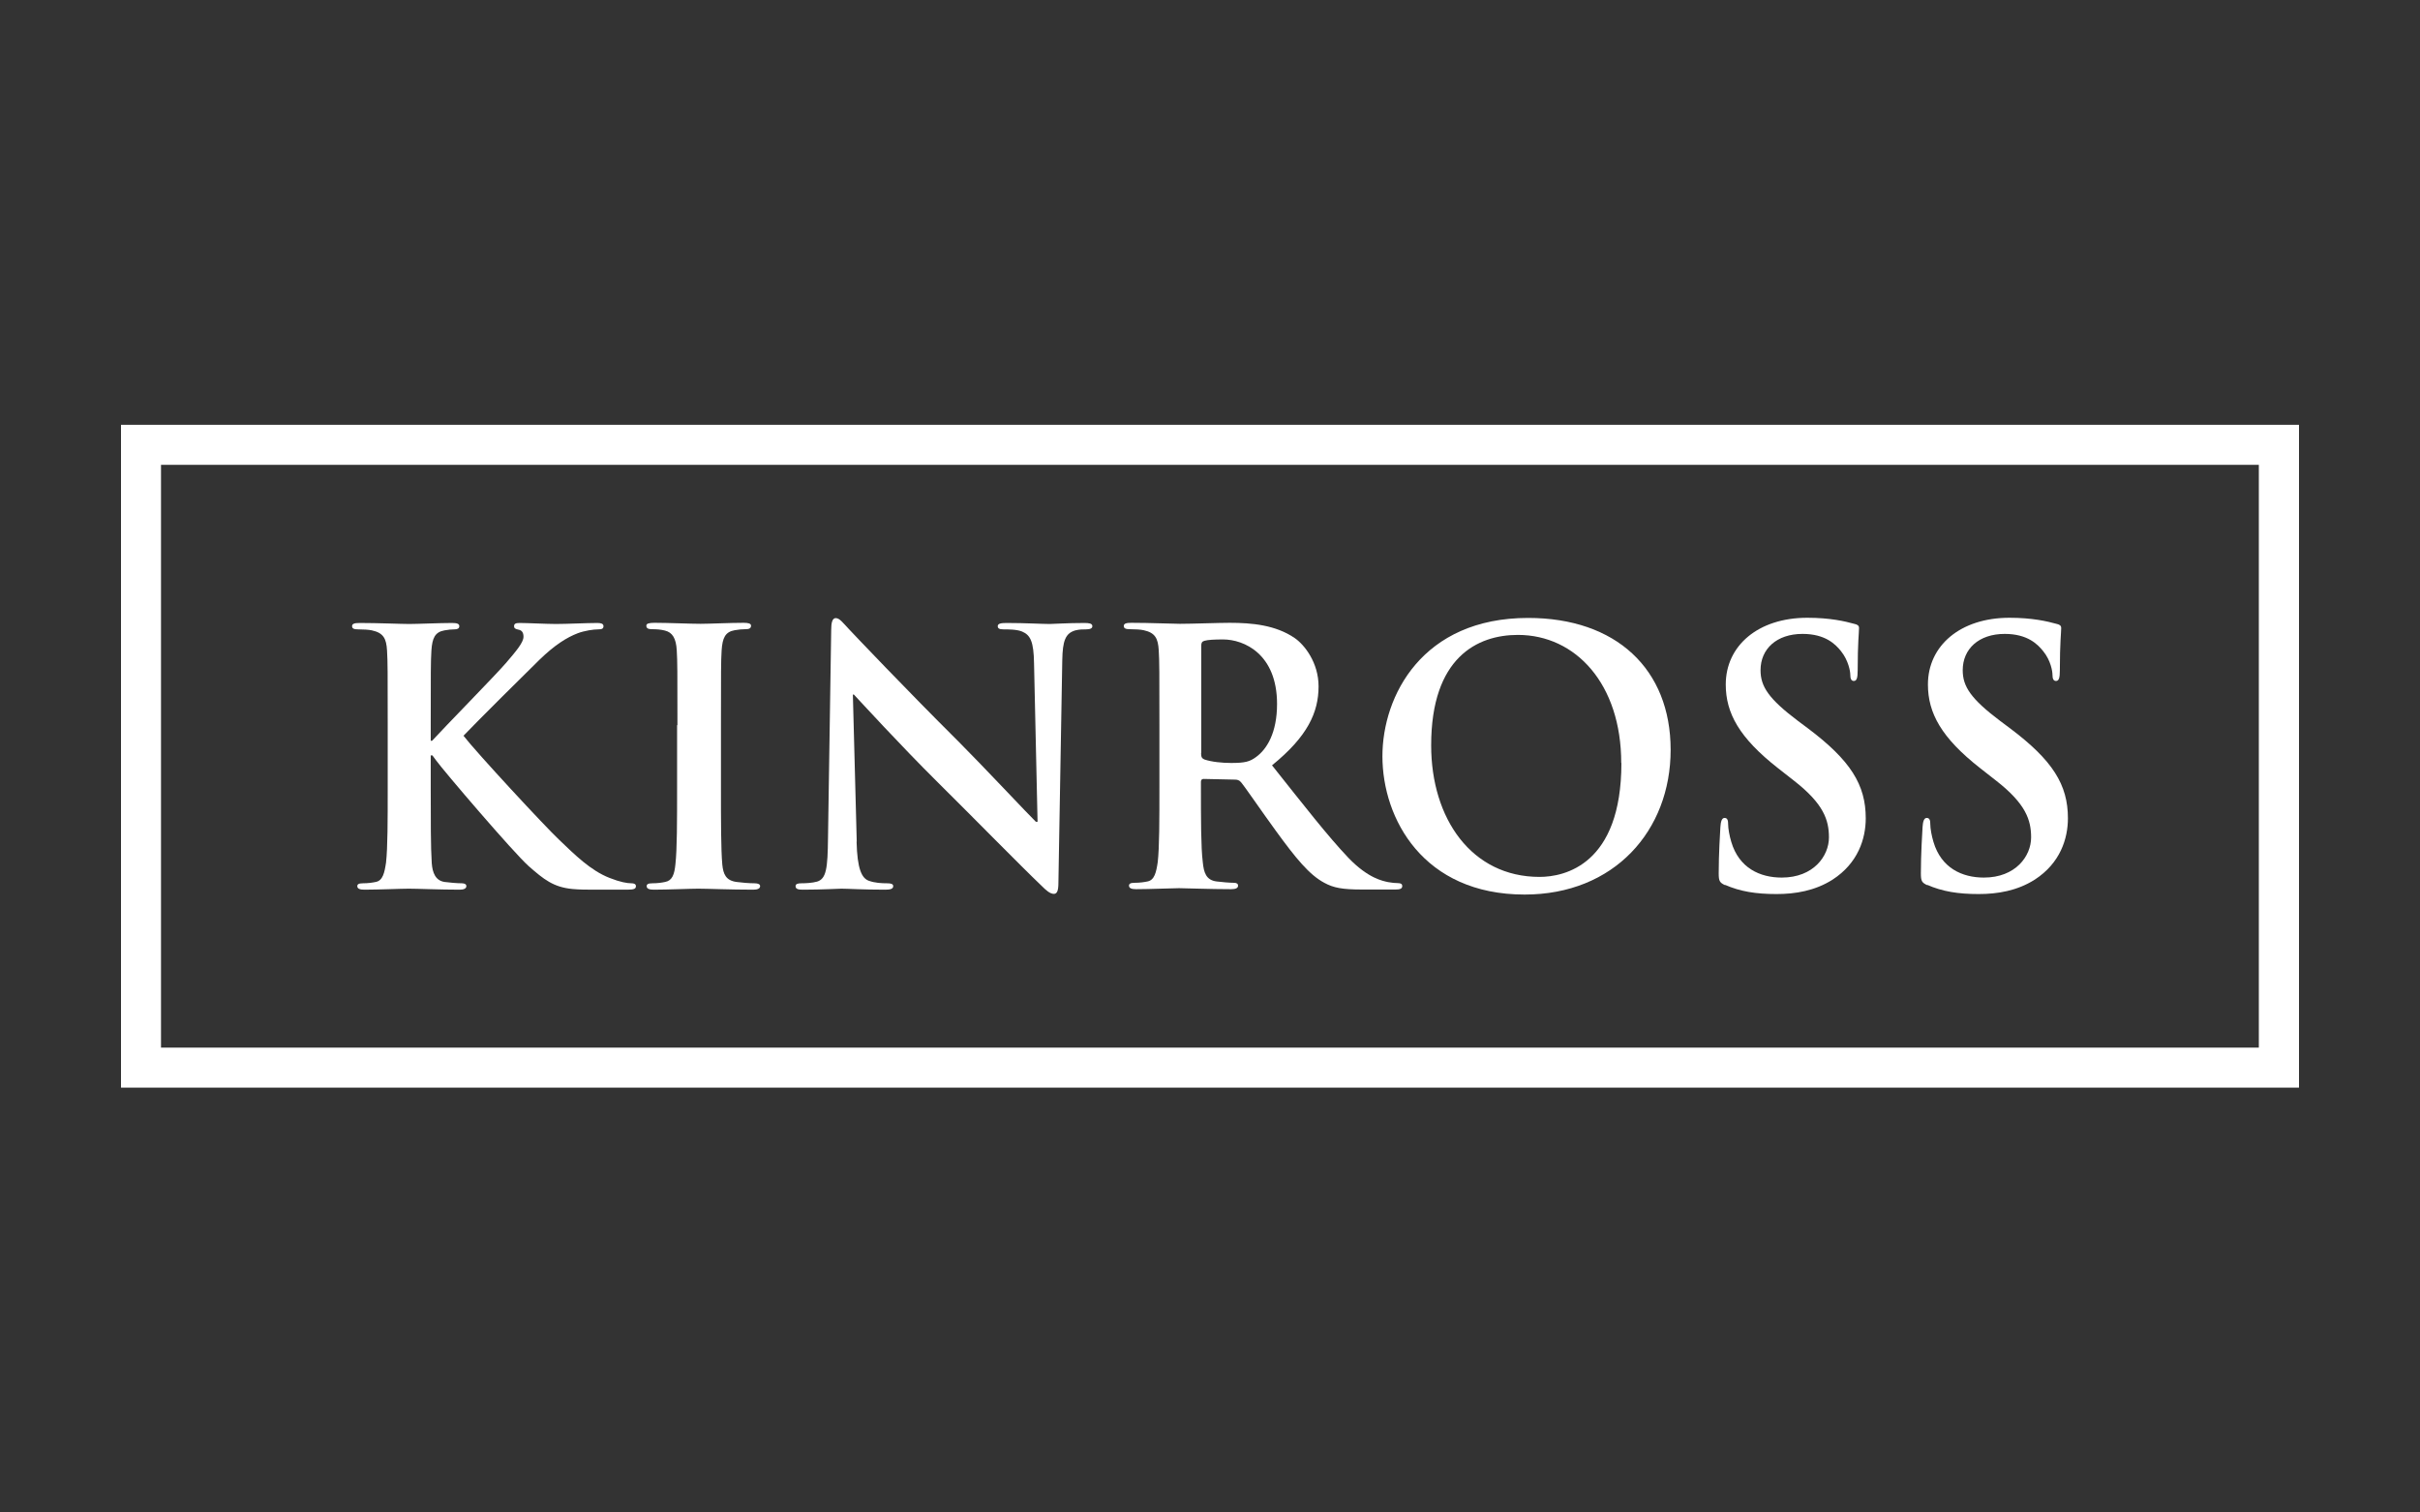 <?xml version="1.0" encoding="UTF-8"?>
<svg xmlns="http://www.w3.org/2000/svg" id="Layer_1" viewBox="0 0 144 90">
  <rect x="0" y="0" width="144" height="90" fill="#333333" stroke="none"/>
  <defs>
    <style>.cls-1{fill:white;}</style>
  </defs>
  <path class="cls-1" d="M7.2,25.28v39.44H136.8V25.28H7.2Zm127.22,37.06H9.58V27.66h124.83V62.34Z"></path>
  <g>
    <path class="cls-1" d="M25.61,44.08h.1c.71-.78,3.78-3.91,4.39-4.62,.59-.69,1.05-1.22,1.05-1.57,0-.23-.08-.38-.29-.42-.19-.04-.27-.08-.27-.21,0-.15,.1-.19,.34-.19,.44,0,1.6,.06,2.16,.06,.65,0,1.81-.06,2.46-.06,.21,0,.36,.04,.36,.19s-.1,.19-.31,.19c-.29,0-.82,.08-1.22,.23-.65,.25-1.36,.69-2.27,1.57-.65,.63-3.82,3.78-4.53,4.53,.76,.99,4.87,5.42,5.69,6.19,.92,.88,1.87,1.83,3,2.27,.63,.25,1.05,.32,1.3,.32,.15,0,.27,.04,.27,.17,0,.15-.1,.21-.5,.21h-1.83c-.63,0-1.01,0-1.45-.04-1.13-.11-1.7-.57-2.6-1.36-.92-.82-5.06-5.67-5.5-6.28l-.23-.31h-.1v1.91c0,1.93,0,3.59,.06,4.49,.04,.59,.23,1.05,.76,1.13,.29,.04,.76,.08,1.03,.08,.17,0,.27,.06,.27,.17,0,.15-.17,.21-.4,.21-1.18,0-2.5-.06-3.02-.06-.48,0-1.81,.06-2.65,.06-.27,0-.42-.06-.42-.21,0-.11,.08-.17,.34-.17,.31,0,.57-.04,.76-.08,.42-.08,.52-.55,.61-1.15,.1-.88,.1-2.54,.1-4.47v-3.7c0-3.19,0-3.78-.04-4.45-.04-.71-.21-1.05-.9-1.2-.17-.04-.52-.06-.82-.06-.23,0-.36-.04-.36-.19s.15-.19,.46-.19c1.11,0,2.44,.06,2.94,.06s1.83-.06,2.54-.06c.29,0,.44,.04,.44,.19s-.13,.19-.29,.19c-.21,0-.34,.02-.59,.06-.57,.1-.73,.46-.78,1.2-.04,.67-.04,1.26-.04,4.45v.92Z"></path>
    <path class="cls-1" d="M40.31,43.15c0-3.19,0-3.78-.04-4.45-.04-.71-.25-1.07-.71-1.18-.23-.06-.5-.08-.76-.08-.21,0-.34-.04-.34-.21,0-.13,.17-.17,.5-.17,.8,0,2.12,.06,2.73,.06,.52,0,1.76-.06,2.56-.06,.27,0,.44,.04,.44,.17,0,.17-.13,.21-.34,.21s-.38,.02-.63,.06c-.57,.1-.73,.46-.78,1.2-.04,.67-.04,1.26-.04,4.45v3.7c0,2.04,0,3.69,.08,4.6,.06,.57,.21,.94,.84,1.03,.29,.04,.76,.08,1.07,.08,.23,0,.34,.06,.34,.17,0,.15-.17,.21-.4,.21-1.39,0-2.71-.06-3.28-.06-.48,0-1.81,.06-2.65,.06-.27,0-.42-.06-.42-.21,0-.11,.08-.17,.34-.17,.32,0,.57-.04,.76-.08,.42-.08,.55-.44,.61-1.05,.1-.88,.1-2.54,.1-4.58v-3.7Z"></path>
    <path class="cls-1" d="M50.97,50.08c.04,1.64,.31,2.18,.73,2.33,.36,.13,.76,.15,1.09,.15,.23,0,.36,.04,.36,.17,0,.17-.19,.21-.48,.21-1.36,0-2.2-.06-2.6-.06-.19,0-1.18,.06-2.27,.06-.27,0-.46-.02-.46-.21,0-.13,.13-.17,.34-.17,.27,0,.65-.02,.94-.1,.55-.17,.63-.78,.65-2.6l.19-12.37c0-.42,.06-.71,.27-.71,.23,0,.42,.27,.78,.65,.25,.27,3.44,3.63,6.51,6.68,1.43,1.43,4.26,4.45,4.62,4.79h.1l-.21-9.43c-.02-1.28-.21-1.68-.71-1.89-.31-.13-.82-.13-1.11-.13-.25,0-.34-.06-.34-.19,0-.17,.23-.19,.55-.19,1.09,0,2.1,.06,2.54,.06,.23,0,1.03-.06,2.06-.06,.27,0,.48,.02,.48,.19,0,.13-.13,.19-.38,.19-.21,0-.38,0-.63,.06-.59,.17-.76,.61-.78,1.78l-.23,13.25c0,.46-.08,.65-.27,.65-.23,0-.48-.23-.71-.46-1.32-1.26-4.01-4.01-6.19-6.17-2.29-2.27-4.62-4.83-5-5.23h-.06l.23,8.75Z"></path>
    <path class="cls-1" d="M68.99,43.15c0-3.19,0-3.78-.04-4.45-.04-.71-.21-1.05-.9-1.2-.17-.04-.52-.06-.82-.06-.23,0-.36-.04-.36-.19s.15-.19,.46-.19c1.11,0,2.44,.06,2.88,.06,.71,0,2.31-.06,2.96-.06,1.32,0,2.73,.13,3.86,.9,.59,.4,1.43,1.47,1.43,2.88,0,1.55-.65,2.98-2.77,4.7,1.87,2.35,3.32,4.22,4.56,5.52,1.18,1.22,2.04,1.36,2.35,1.43,.23,.04,.42,.06,.59,.06s.25,.06,.25,.17c0,.17-.15,.21-.4,.21h-1.99c-1.18,0-1.7-.1-2.25-.4-.9-.48-1.7-1.47-2.88-3.09-.84-1.15-1.81-2.58-2.08-2.9-.11-.13-.23-.15-.38-.15l-1.83-.04c-.1,0-.17,.04-.17,.17v.29c0,1.95,0,3.61,.11,4.49,.06,.61,.19,1.07,.82,1.15,.32,.04,.78,.08,1.03,.08,.17,0,.25,.06,.25,.17,0,.15-.15,.21-.42,.21-1.22,0-2.77-.06-3.09-.06-.4,0-1.72,.06-2.56,.06-.27,0-.42-.06-.42-.21,0-.11,.08-.17,.34-.17,.31,0,.57-.04,.76-.08,.42-.08,.52-.55,.61-1.15,.1-.88,.1-2.54,.1-4.47v-3.7Zm2.48,1.66c0,.23,.04,.31,.19,.38,.44,.15,1.07,.21,1.6,.21,.84,0,1.11-.08,1.49-.36,.63-.46,1.24-1.43,1.24-3.15,0-2.98-1.97-3.84-3.21-3.84-.52,0-.9,.02-1.11,.08-.15,.04-.19,.13-.19,.29v6.38Z"></path>
    <path class="cls-1" d="M82.26,45c0-3.59,2.37-8.23,8.67-8.23,5.23,0,8.48,3.04,8.48,7.85s-3.36,8.61-8.69,8.61c-6.03,0-8.46-4.51-8.46-8.23Zm14.21,.4c0-4.7-2.71-7.62-6.15-7.62-2.41,0-5.16,1.34-5.16,6.57,0,4.37,2.41,7.83,6.45,7.83,1.47,0,4.87-.71,4.87-6.78Z"></path>
    <path class="cls-1" d="M102.67,52.68c-.34-.15-.4-.25-.4-.71,0-1.15,.08-2.41,.1-2.75,.02-.32,.08-.55,.25-.55,.19,0,.21,.19,.21,.36,0,.27,.08,.71,.19,1.07,.46,1.55,1.7,2.12,3,2.12,1.89,0,2.81-1.28,2.81-2.39,0-1.03-.31-1.99-2.06-3.36l-.97-.76c-2.31-1.81-3.11-3.28-3.11-4.98,0-2.31,1.93-3.97,4.85-3.97,1.36,0,2.25,.21,2.79,.36,.19,.04,.29,.1,.29,.25,0,.27-.08,.88-.08,2.52,0,.46-.06,.63-.23,.63-.15,0-.21-.13-.21-.38,0-.19-.11-.84-.55-1.39-.32-.4-.92-1.03-2.29-1.03-1.55,0-2.5,.9-2.5,2.16,0,.97,.48,1.7,2.23,3.02l.59,.44c2.54,1.91,3.44,3.36,3.44,5.35,0,1.22-.46,2.67-1.97,3.65-1.05,.67-2.23,.86-3.34,.86-1.22,0-2.16-.15-3.07-.55Z"></path>
    <path class="cls-1" d="M114.7,52.68c-.34-.15-.4-.25-.4-.71,0-1.15,.08-2.41,.1-2.75,.02-.32,.08-.55,.25-.55,.19,0,.21,.19,.21,.36,0,.27,.08,.71,.19,1.07,.46,1.55,1.7,2.12,3,2.12,1.89,0,2.81-1.28,2.81-2.39,0-1.03-.31-1.99-2.06-3.36l-.97-.76c-2.31-1.81-3.11-3.28-3.11-4.98,0-2.31,1.93-3.97,4.85-3.97,1.36,0,2.25,.21,2.79,.36,.19,.04,.29,.1,.29,.25,0,.27-.08,.88-.08,2.52,0,.46-.06,.63-.23,.63-.15,0-.21-.13-.21-.38,0-.19-.1-.84-.55-1.39-.32-.4-.92-1.03-2.29-1.03-1.55,0-2.5,.9-2.5,2.16,0,.97,.48,1.7,2.23,3.02l.59,.44c2.54,1.91,3.44,3.36,3.44,5.35,0,1.22-.46,2.67-1.97,3.65-1.05,.67-2.23,.86-3.34,.86-1.22,0-2.16-.15-3.07-.55Z"></path>
  </g>
</svg>